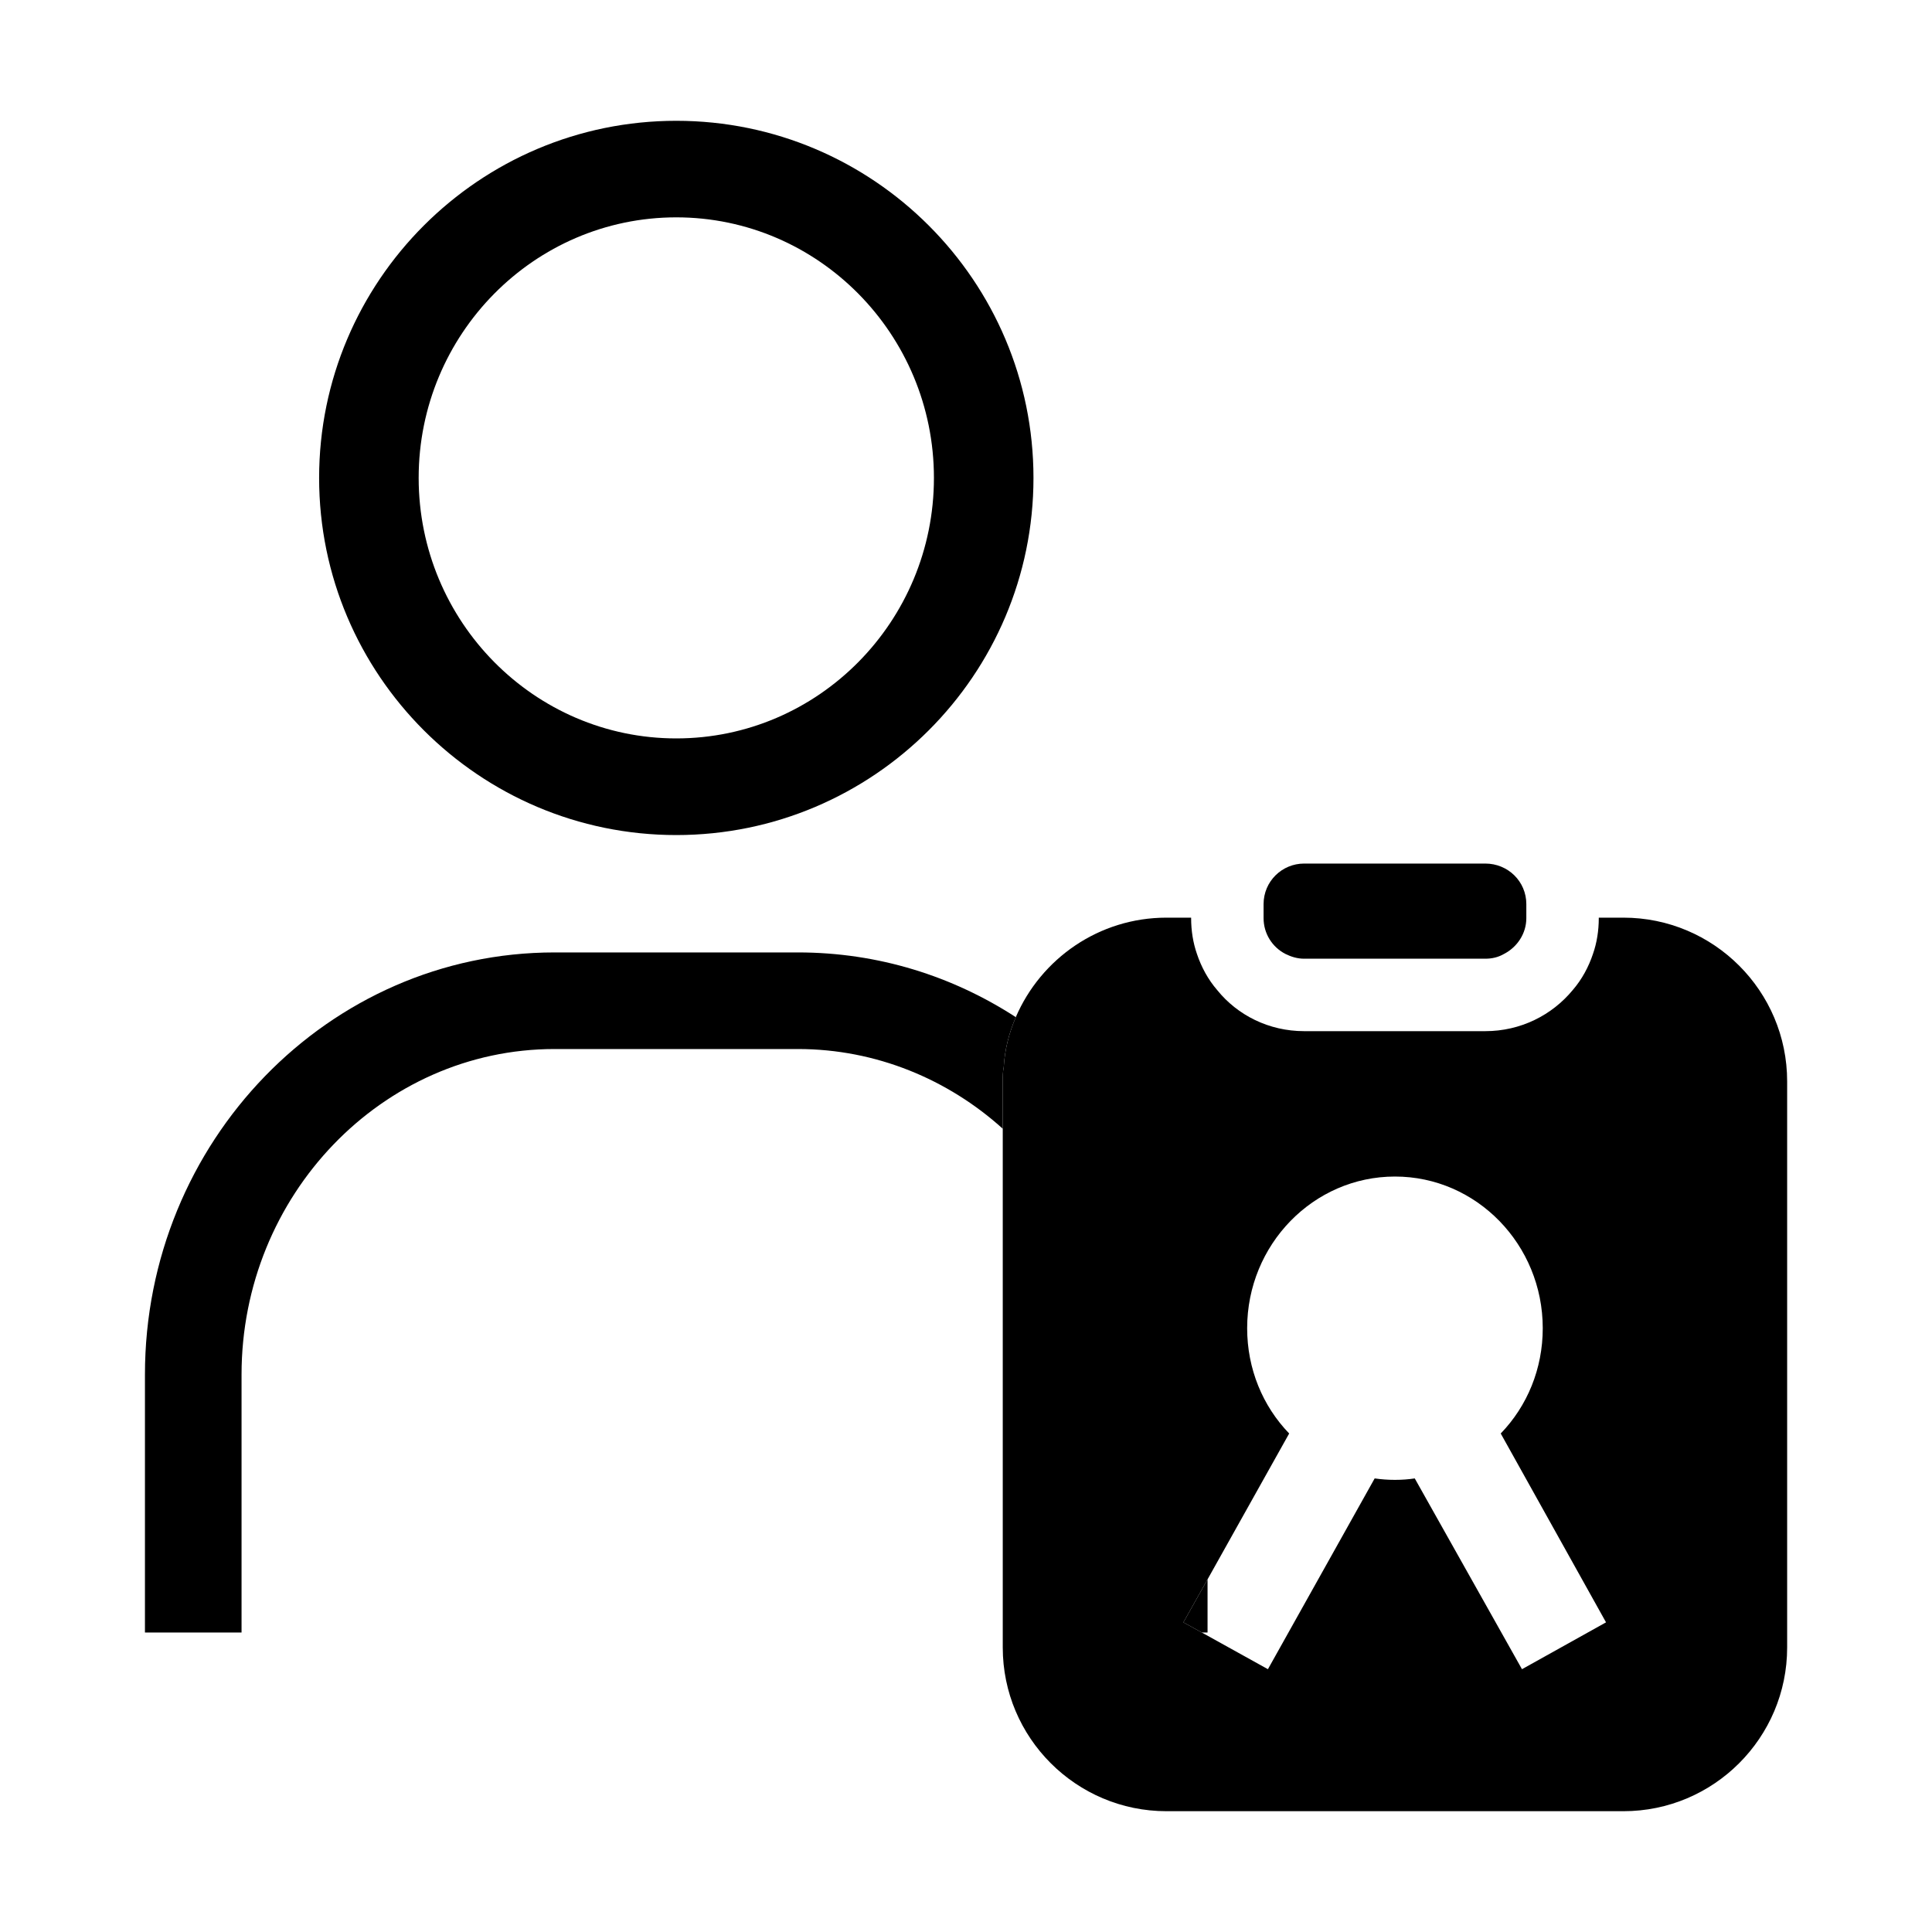 <?xml version="1.0" encoding="utf-8"?>
<!-- Generator: Adobe Illustrator 26.5.0, SVG Export Plug-In . SVG Version: 6.00 Build 0)  -->
<svg version="1.1" xmlns="http://www.w3.org/2000/svg" xmlns:xlink="http://www.w3.org/1999/xlink" x="0px" y="0px"
	 viewBox="0 0 40 40" enable-background="new 0 0 40 40" xml:space="preserve">
<g id="Outline">
</g>
<g id="Icons">
	<path d="M14.002,17.289c-4.078,0-7.395-3.317-7.395-7.394s3.317-7.394,7.395-7.394s7.395,3.317,7.395,7.394
		S18.079,17.289,14.002,17.289z M14.002,4.5c-2.942,0-5.334,2.42-5.334,5.394s2.392,5.394,5.334,5.394
		s5.334-2.42,5.334-5.394S16.943,4.5,14.002,4.5z"/>
	<path d="M16.521,19.719c1.66,0,3.2,0.49,4.51,1.34c-0.14,0.33-0.23,0.67-0.25,1.04c-0.02,0.09-0.02,0.19-0.02,0.29v0.98
		c-1.13-1.02-2.62-1.65-4.24-1.65h-5.04c-3.57,0-6.48,3.03-6.48,6.74v5.34h-2v-5.34c0-4.82,3.8-8.74,8.48-8.74H16.521z"
		/>
	<polygon points="25.001,32.699 25.001,33.799 24.881,33.799 24.501,33.589 	"/>
	<g id="XMLID_00000045619363231337999010000015413823305124604033_">
		<path d="M33.611,18.999H33.101v0.01c0,0.26-0.04,0.51-0.12,0.74c-0.09,0.27-0.23,0.53-0.42,0.75
			c-0.43,0.52-1.08,0.85-1.81,0.85h-3.75c-0.73,0-1.38-0.33-1.8-0.85c-0.19-0.22-0.33-0.48-0.42-0.75
			c-0.08-0.23-0.12-0.48-0.12-0.74v-0.01h-0.51c-1.4,0-2.6,0.85-3.12,2.06c-0.14,0.33-0.23,0.67-0.25,1.04
			c-0.02,0.09-0.02,0.19-0.02,0.29v11.72c0,1.87,1.52,3.39,3.39,3.39h9.46c1.87,0,3.39-1.52,3.39-3.39v-11.72
			C37.001,20.519,35.481,18.999,33.611,18.999z M31.511,34.559l-2.22-3.95c-0.13,0.02-0.27,0.03-0.41,0.03
			c-0.14,0-0.28-0.01-0.42-0.03l-2.21,3.95l-1.37-0.76l-0.38-0.21l0.5-0.89l1.69-3.02c-0.55-0.57-0.87-1.34-0.87-2.18
			c0-1.73,1.37-3.14,3.06-3.14c1.69,0,3.06,1.41,3.06,3.14c0,0.84-0.32,1.61-0.87,2.18l2.18,3.91L31.511,34.559z"/>
	</g>
	<path d="M31.601,18.719v0.29c0,0.32-0.19,0.6-0.46,0.74c-0.12,0.07-0.25,0.1-0.39,0.1h-3.75
		c-0.14,0-0.27-0.04-0.39-0.1c-0.27-0.14-0.45-0.42-0.45-0.74v-0.29c0-0.47,0.38-0.84,0.84-0.84h3.75
		C31.221,17.879,31.601,18.249,31.601,18.719z"/>
</g>
<g id="Layer_3">
</g>
</svg>

